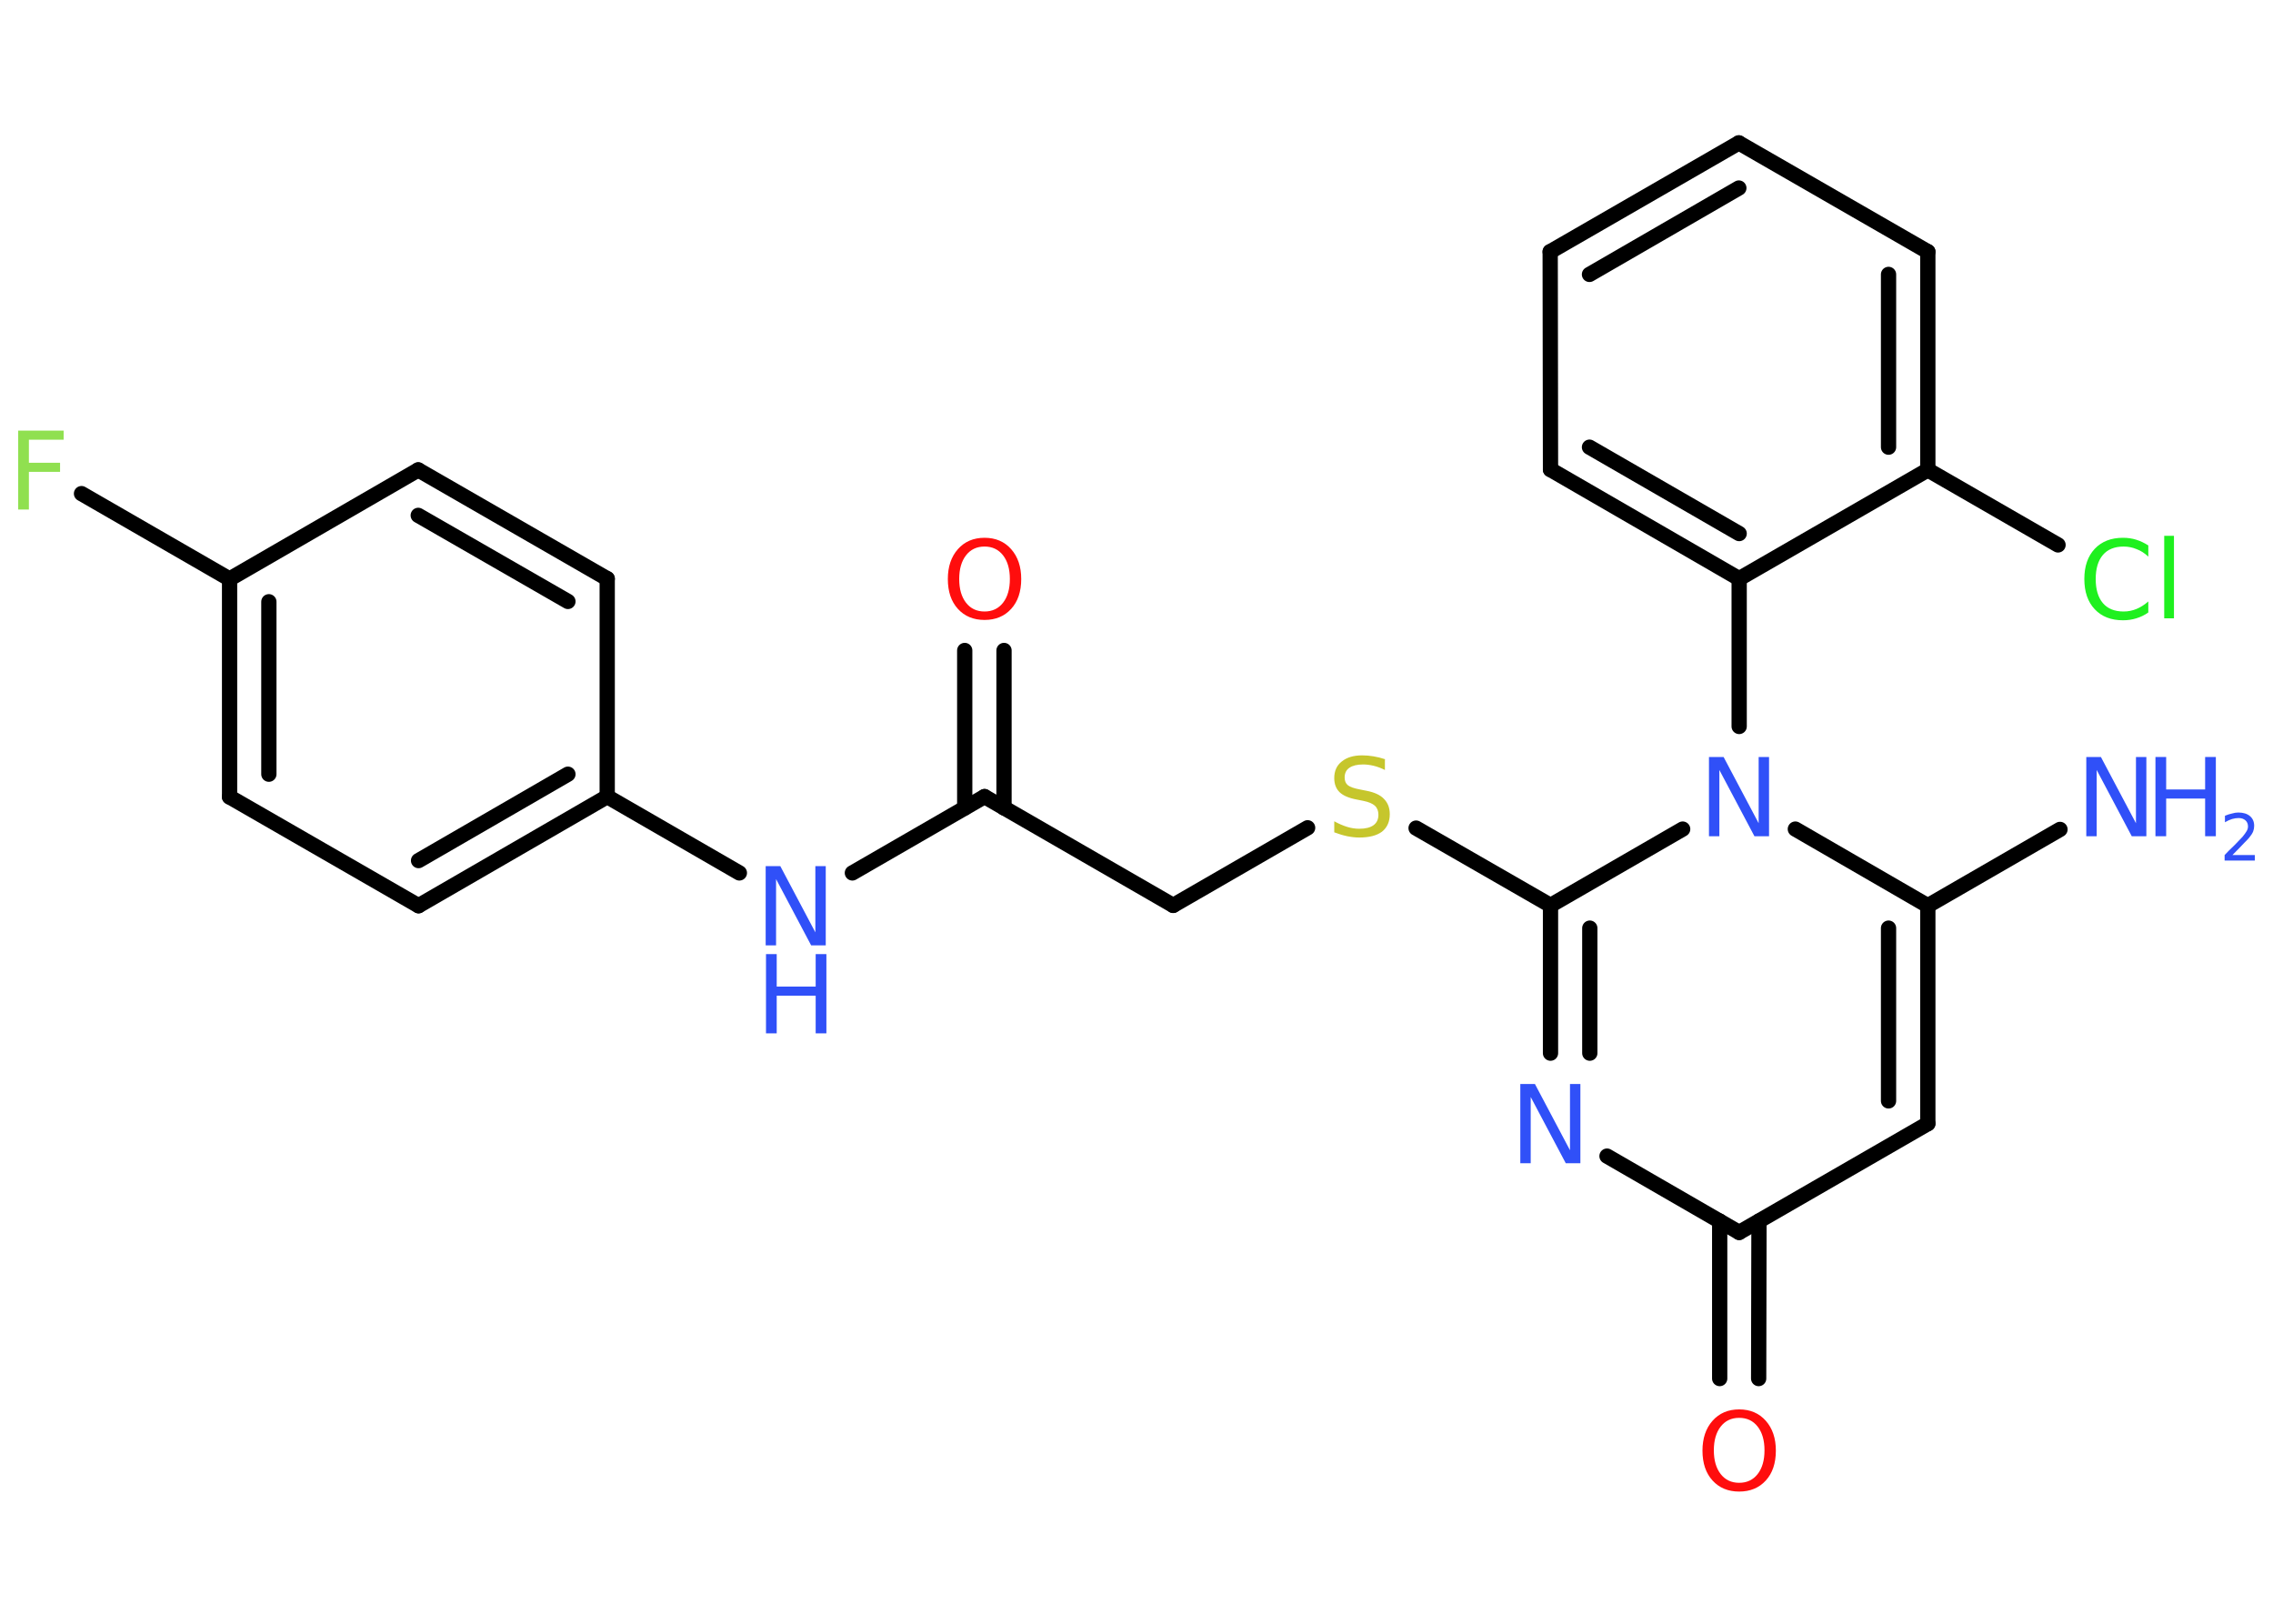 <?xml version='1.0' encoding='UTF-8'?>
<!DOCTYPE svg PUBLIC "-//W3C//DTD SVG 1.1//EN" "http://www.w3.org/Graphics/SVG/1.1/DTD/svg11.dtd">
<svg version='1.2' xmlns='http://www.w3.org/2000/svg' xmlns:xlink='http://www.w3.org/1999/xlink' width='70.0mm' height='50.0mm' viewBox='0 0 70.0 50.0'>
  <desc>Generated by the Chemistry Development Kit (http://github.com/cdk)</desc>
  <g stroke-linecap='round' stroke-linejoin='round' stroke='#000000' stroke-width='.47' fill='#3050F8'>
    <rect x='.0' y='.0' width='70.0' height='50.0' fill='#FFFFFF' stroke='none'/>
    <g id='mol1' class='mol'>
      <line id='mol1bnd1' class='bond' x1='63.44' y1='25.54' x2='59.37' y2='27.89'/>
      <g id='mol1bnd2' class='bond'>
        <line x1='59.37' y1='34.6' x2='59.37' y2='27.89'/>
        <line x1='58.16' y1='33.9' x2='58.16' y2='28.58'/>
      </g>
      <line id='mol1bnd3' class='bond' x1='59.37' y1='34.6' x2='53.56' y2='37.95'/>
      <g id='mol1bnd4' class='bond'>
        <line x1='54.17' y1='37.6' x2='54.16' y2='42.45'/>
        <line x1='52.96' y1='37.6' x2='52.96' y2='42.45'/>
      </g>
      <line id='mol1bnd5' class='bond' x1='53.56' y1='37.95' x2='49.49' y2='35.6'/>
      <g id='mol1bnd6' class='bond'>
        <line x1='47.75' y1='27.88' x2='47.75' y2='32.43'/>
        <line x1='48.96' y1='28.58' x2='48.96' y2='32.43'/>
      </g>
      <line id='mol1bnd7' class='bond' x1='47.75' y1='27.88' x2='43.61' y2='25.5'/>
      <line id='mol1bnd8' class='bond' x1='40.27' y1='25.49' x2='36.13' y2='27.88'/>
      <line id='mol1bnd9' class='bond' x1='36.13' y1='27.88' x2='30.32' y2='24.53'/>
      <g id='mol1bnd10' class='bond'>
        <line x1='29.71' y1='24.88' x2='29.71' y2='20.03'/>
        <line x1='30.92' y1='24.88' x2='30.92' y2='20.03'/>
      </g>
      <line id='mol1bnd11' class='bond' x1='30.32' y1='24.53' x2='26.25' y2='26.88'/>
      <line id='mol1bnd12' class='bond' x1='22.77' y1='26.88' x2='18.7' y2='24.53'/>
      <g id='mol1bnd13' class='bond'>
        <line x1='12.89' y1='27.89' x2='18.7' y2='24.53'/>
        <line x1='12.89' y1='26.5' x2='17.49' y2='23.84'/>
      </g>
      <line id='mol1bnd14' class='bond' x1='12.89' y1='27.89' x2='7.07' y2='24.54'/>
      <g id='mol1bnd15' class='bond'>
        <line x1='7.07' y1='17.83' x2='7.07' y2='24.54'/>
        <line x1='8.28' y1='18.53' x2='8.28' y2='23.84'/>
      </g>
      <line id='mol1bnd16' class='bond' x1='7.07' y1='17.83' x2='2.51' y2='15.2'/>
      <line id='mol1bnd17' class='bond' x1='7.07' y1='17.83' x2='12.88' y2='14.47'/>
      <g id='mol1bnd18' class='bond'>
        <line x1='18.7' y1='17.82' x2='12.88' y2='14.47'/>
        <line x1='17.49' y1='18.52' x2='12.88' y2='15.87'/>
      </g>
      <line id='mol1bnd19' class='bond' x1='18.7' y1='24.53' x2='18.7' y2='17.82'/>
      <line id='mol1bnd20' class='bond' x1='47.75' y1='27.88' x2='51.82' y2='25.53'/>
      <line id='mol1bnd21' class='bond' x1='59.37' y1='27.89' x2='55.29' y2='25.53'/>
      <line id='mol1bnd22' class='bond' x1='53.56' y1='22.37' x2='53.56' y2='17.82'/>
      <g id='mol1bnd23' class='bond'>
        <line x1='47.75' y1='14.46' x2='53.56' y2='17.82'/>
        <line x1='48.95' y1='13.77' x2='53.56' y2='16.43'/>
      </g>
      <line id='mol1bnd24' class='bond' x1='47.75' y1='14.46' x2='47.74' y2='7.75'/>
      <g id='mol1bnd25' class='bond'>
        <line x1='53.55' y1='4.4' x2='47.74' y2='7.75'/>
        <line x1='53.55' y1='5.79' x2='48.95' y2='8.45'/>
      </g>
      <line id='mol1bnd26' class='bond' x1='53.55' y1='4.4' x2='59.37' y2='7.75'/>
      <g id='mol1bnd27' class='bond'>
        <line x1='59.37' y1='14.47' x2='59.37' y2='7.75'/>
        <line x1='58.16' y1='13.77' x2='58.16' y2='8.45'/>
      </g>
      <line id='mol1bnd28' class='bond' x1='53.56' y1='17.82' x2='59.37' y2='14.47'/>
      <line id='mol1bnd29' class='bond' x1='59.37' y1='14.47' x2='63.38' y2='16.78'/>
      <g id='mol1atm1' class='atom'>
        <path d='M64.26 23.31h.44l1.08 2.04v-2.04h.32v2.44h-.45l-1.08 -2.04v2.04h-.32v-2.44z' stroke='none'/>
        <path d='M66.38 23.31h.33v1.0h1.2v-1.0h.33v2.44h-.33v-1.16h-1.2v1.16h-.33v-2.44z' stroke='none'/>
        <path d='M68.75 26.33h.69v.17h-.93v-.17q.11 -.12 .31 -.31q.19 -.2 .24 -.25q.09 -.11 .13 -.18q.04 -.07 .04 -.14q.0 -.12 -.08 -.19q-.08 -.07 -.21 -.07q-.09 .0 -.2 .03q-.1 .03 -.22 .1v-.2q.12 -.05 .22 -.07q.1 -.03 .19 -.03q.23 .0 .36 .11q.13 .11 .13 .3q.0 .09 -.03 .17q-.03 .08 -.12 .19q-.02 .03 -.16 .17q-.13 .14 -.37 .38z' stroke='none'/>
      </g>
      <path id='mol1atm5' class='atom' d='M53.56 43.66q-.36 .0 -.57 .27q-.21 .27 -.21 .73q.0 .46 .21 .73q.21 .27 .57 .27q.36 .0 .57 -.27q.21 -.27 .21 -.73q.0 -.46 -.21 -.73q-.21 -.27 -.57 -.27zM53.56 43.4q.51 .0 .82 .35q.31 .35 .31 .92q.0 .58 -.31 .92q-.31 .34 -.82 .34q-.51 .0 -.82 -.34q-.31 -.34 -.31 -.92q.0 -.57 .31 -.92q.31 -.35 .82 -.35z' stroke='none' fill='#FF0D0D'/>
      <path id='mol1atm6' class='atom' d='M46.83 33.38h.44l1.08 2.04v-2.04h.32v2.44h-.45l-1.08 -2.04v2.04h-.32v-2.44z' stroke='none'/>
      <path id='mol1atm8' class='atom' d='M42.65 23.39v.32q-.18 -.09 -.35 -.13q-.17 -.04 -.32 -.04q-.27 .0 -.42 .1q-.15 .1 -.15 .3q.0 .16 .1 .24q.1 .08 .37 .13l.2 .04q.37 .07 .54 .25q.18 .18 .18 .47q.0 .35 -.24 .54q-.24 .18 -.7 .18q-.17 .0 -.37 -.04q-.19 -.04 -.4 -.12v-.34q.2 .11 .39 .17q.19 .06 .38 .06q.29 .0 .44 -.11q.15 -.11 .15 -.32q.0 -.18 -.11 -.28q-.11 -.1 -.36 -.15l-.2 -.04q-.37 -.07 -.53 -.23q-.16 -.16 -.16 -.43q.0 -.33 .23 -.51q.23 -.19 .63 -.19q.17 .0 .35 .03q.18 .03 .36 .09z' stroke='none' fill='#C6C62C'/>
      <path id='mol1atm11' class='atom' d='M30.32 16.83q-.36 .0 -.57 .27q-.21 .27 -.21 .73q.0 .46 .21 .73q.21 .27 .57 .27q.36 .0 .57 -.27q.21 -.27 .21 -.73q.0 -.46 -.21 -.73q-.21 -.27 -.57 -.27zM30.32 16.56q.51 .0 .82 .35q.31 .35 .31 .92q.0 .58 -.31 .92q-.31 .34 -.82 .34q-.51 .0 -.82 -.34q-.31 -.34 -.31 -.92q.0 -.57 .31 -.92q.31 -.35 .82 -.35z' stroke='none' fill='#FF0D0D'/>
      <g id='mol1atm12' class='atom'>
        <path d='M23.59 26.67h.44l1.08 2.04v-2.04h.32v2.44h-.45l-1.08 -2.04v2.04h-.32v-2.44z' stroke='none'/>
        <path d='M23.59 29.38h.33v1.0h1.2v-1.0h.33v2.44h-.33v-1.16h-1.2v1.16h-.33v-2.44z' stroke='none'/>
      </g>
      <path id='mol1atm17' class='atom' d='M.56 13.26h1.4v.28h-1.07v.71h.96v.28h-.96v1.16h-.33v-2.44z' stroke='none' fill='#90E050'/>
      <path id='mol1atm20' class='atom' d='M52.64 23.31h.44l1.08 2.04v-2.04h.32v2.44h-.45l-1.08 -2.04v2.04h-.32v-2.44z' stroke='none'/>
      <path id='mol1atm27' class='atom' d='M66.16 16.79v.35q-.17 -.16 -.36 -.23q-.19 -.08 -.4 -.08q-.42 .0 -.64 .26q-.22 .26 -.22 .74q.0 .48 .22 .74q.22 .26 .64 .26q.21 .0 .4 -.08q.19 -.08 .36 -.23v.34q-.17 .12 -.37 .18q-.19 .06 -.41 .06q-.55 .0 -.87 -.34q-.32 -.34 -.32 -.93q.0 -.59 .32 -.93q.32 -.34 .87 -.34q.22 .0 .41 .06q.19 .06 .36 .17zM66.65 16.5h.3v2.54h-.3v-2.54z' stroke='none' fill='#1FF01F'/>
    </g>
  </g>
</svg>
